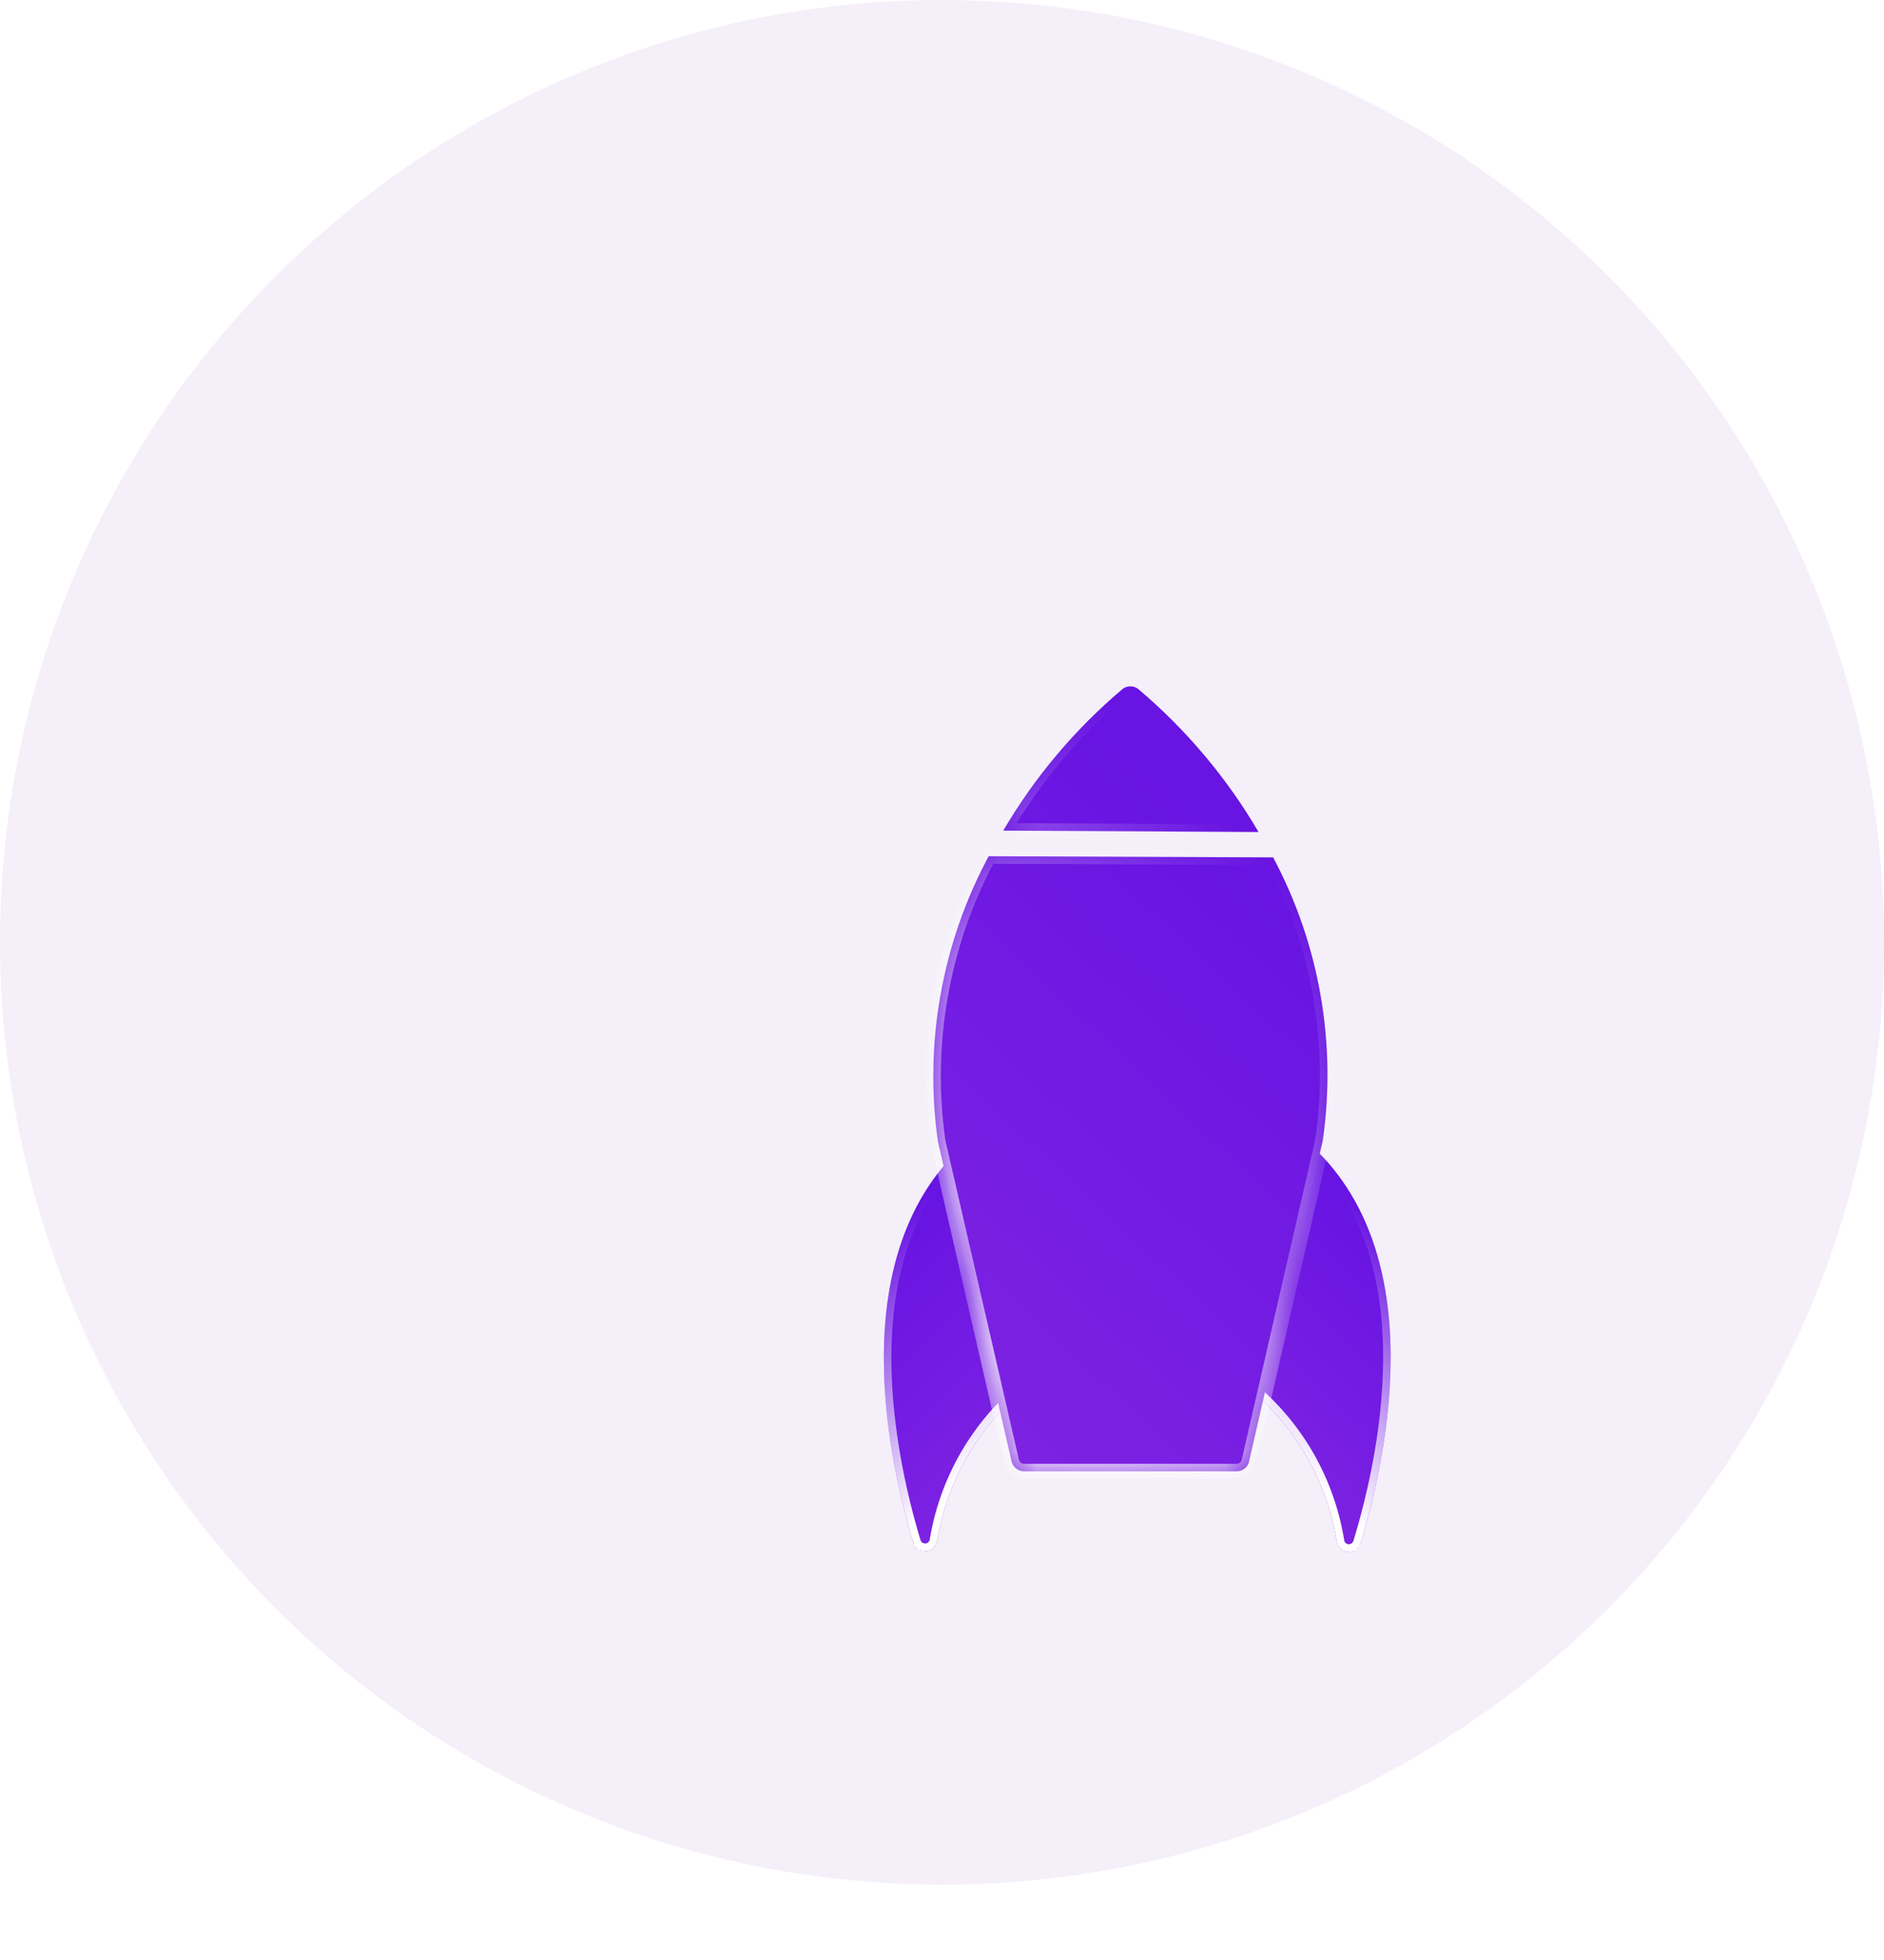 <svg width="50" height="52" viewBox="0 0 50 52" fill="none" xmlns="http://www.w3.org/2000/svg">
<circle cx="25" cy="25" r="25" fill="#F4EFF9"/>
<g width="50" height="52" filter="url(#filter0_bd_128_1118)">
<path d="M27.83 31.59C29.241 32.614 30.191 34.154 30.473 35.875C30.481 35.95 30.514 36.021 30.567 36.074C30.62 36.128 30.69 36.162 30.765 36.17C30.813 36.174 30.861 36.168 30.906 36.152C30.951 36.136 30.992 36.111 31.027 36.077C31.066 36.039 31.095 35.991 31.111 35.938C31.849 33.514 33.064 27.828 29.357 25.017L27.83 31.59Z" fill="url(#paint0_linear_128_1118)"/>
<path d="M30.573 35.865L30.573 35.865L30.572 35.859C30.289 34.134 29.346 32.588 27.942 31.548L29.419 25.192C31.144 26.572 31.736 28.613 31.801 30.626C31.868 32.686 31.383 34.701 31.015 35.909L31.015 35.909C31.004 35.946 30.984 35.979 30.956 36.006L31.027 36.077L30.957 36.006C30.933 36.029 30.904 36.047 30.873 36.058L30.906 36.152L30.873 36.058C30.842 36.069 30.808 36.073 30.776 36.07C30.724 36.064 30.675 36.041 30.638 36.004C30.601 35.967 30.578 35.918 30.573 35.865Z" stroke="url(#paint1_linear_128_1118)" stroke-width="0.2"/>
</g>
<g width="50" height="52" filter="url(#filter1_bd_128_1118)">
<path d="M22.532 31.579C21.117 32.599 20.163 34.136 19.875 35.856C19.868 35.932 19.834 36.002 19.781 36.055C19.727 36.108 19.657 36.142 19.582 36.15C19.535 36.154 19.486 36.148 19.442 36.132C19.396 36.116 19.355 36.09 19.321 36.057C19.282 36.018 19.253 35.97 19.238 35.917C18.506 33.491 17.31 27.801 21.026 25.002L22.532 31.579Z" fill="url(#paint2_linear_128_1118)"/>
<path d="M19.776 35.846L19.776 35.846L19.777 35.84C20.065 34.116 21.013 32.573 22.42 31.538L20.963 25.177C19.233 26.551 18.636 28.59 18.564 30.603C18.491 32.663 18.969 34.68 19.333 35.888L19.333 35.888C19.344 35.925 19.364 35.959 19.392 35.986L19.321 36.057L19.392 35.985C19.415 36.009 19.444 36.027 19.475 36.038L19.442 36.132L19.475 36.038C19.506 36.049 19.539 36.053 19.572 36.05C19.624 36.045 19.673 36.022 19.71 35.984C19.747 35.947 19.771 35.898 19.776 35.846Z" stroke="url(#paint3_linear_128_1118)" stroke-width="0.2"/>
</g>
<g width="50" height="52" filter="url(#filter2_bd_128_1118)">
<mask id="path-6-inside-1_128_1118" fill="white">
<path fill-rule="evenodd" clip-rule="evenodd" d="M25 13.209C25.072 13.209 25.142 13.231 25.2 13.274C26.475 14.35 27.558 15.634 28.401 17.074L21.625 17.037C22.462 15.611 23.535 14.339 24.799 13.274C24.858 13.231 24.928 13.209 25 13.209ZM19.892 25.29L21.846 33.77C21.863 33.845 21.905 33.913 21.966 33.961C22.027 34.009 22.102 34.035 22.179 34.035L27.817 34.035C27.862 34.036 27.907 34.027 27.948 34.01C27.99 33.993 28.029 33.968 28.061 33.936C28.107 33.891 28.138 33.833 28.15 33.77L30.106 25.258C30.476 22.678 30.015 20.047 28.788 17.747L21.239 17.716C19.994 20.032 19.522 22.686 19.892 25.29Z"/>
</mask>
<path fill-rule="evenodd" clip-rule="evenodd" d="M25 13.209C25.072 13.209 25.142 13.231 25.2 13.274C26.475 14.35 27.558 15.634 28.401 17.074L21.625 17.037C22.462 15.611 23.535 14.339 24.799 13.274C24.858 13.231 24.928 13.209 25 13.209ZM19.892 25.29L21.846 33.77C21.863 33.845 21.905 33.913 21.966 33.961C22.027 34.009 22.102 34.035 22.179 34.035L27.817 34.035C27.862 34.036 27.907 34.027 27.948 34.01C27.99 33.993 28.029 33.968 28.061 33.936C28.107 33.891 28.138 33.833 28.15 33.77L30.106 25.258C30.476 22.678 30.015 20.047 28.788 17.747L21.239 17.716C19.994 20.032 19.522 22.686 19.892 25.29Z" fill="url(#paint4_linear_128_1118)"/>
<path d="M25.2 13.274L25.329 13.121L25.324 13.116L25.318 13.112L25.2 13.274ZM25 13.209L25 13.008L25 13.008L25 13.209ZM28.401 17.074L28.4 17.274L28.751 17.276L28.573 16.973L28.401 17.074ZM21.625 17.037L21.453 16.936L21.277 17.235L21.624 17.237L21.625 17.037ZM24.799 13.274L24.682 13.112L24.676 13.116L24.67 13.121L24.799 13.274ZM21.846 33.77L22.041 33.725L22.041 33.725L21.846 33.77ZM19.892 25.29L19.695 25.318L19.696 25.326L19.698 25.334L19.892 25.29ZM21.966 33.961L21.841 34.117L21.841 34.117L21.966 33.961ZM22.179 34.035L22.179 33.836L22.179 33.836L22.179 34.035ZM27.817 34.035L27.819 33.836L27.817 33.836L27.817 34.035ZM28.061 33.936L27.92 33.794L27.92 33.794L28.061 33.936ZM28.15 33.77L27.955 33.725L27.954 33.731L28.15 33.77ZM30.106 25.258L30.301 25.303L30.302 25.295L30.304 25.287L30.106 25.258ZM28.788 17.747L28.965 17.653L28.909 17.548L28.789 17.547L28.788 17.747ZM21.239 17.716L21.24 17.516L21.12 17.516L21.063 17.621L21.239 17.716ZM25.318 13.112C25.225 13.045 25.114 13.008 25 13.008L25 13.409C25.03 13.409 25.059 13.418 25.083 13.435L25.318 13.112ZM28.573 16.973C27.718 15.514 26.622 14.211 25.329 13.121L25.071 13.426C26.329 14.488 27.396 15.755 28.228 17.175L28.573 16.973ZM21.624 17.237L28.4 17.274L28.402 16.874L21.626 16.837L21.624 17.237ZM24.67 13.121C23.389 14.2 22.301 15.491 21.453 16.936L21.798 17.139C22.623 15.732 23.681 14.477 24.928 13.427L24.67 13.121ZM25 13.008C24.886 13.008 24.774 13.045 24.682 13.112L24.917 13.435C24.941 13.418 24.97 13.409 25 13.409L25 13.008ZM22.041 33.725L20.087 25.245L19.698 25.334L21.651 33.815L22.041 33.725ZM22.091 33.804C22.066 33.785 22.048 33.757 22.041 33.725L21.651 33.814C21.678 33.934 21.745 34.041 21.841 34.117L22.091 33.804ZM22.179 33.836C22.147 33.836 22.116 33.825 22.091 33.804L21.841 34.117C21.937 34.194 22.057 34.236 22.18 34.236L22.179 33.836ZM27.817 33.836L22.179 33.836L22.179 34.236L27.817 34.236L27.817 33.836ZM27.873 33.825C27.856 33.832 27.837 33.836 27.819 33.836L27.814 34.236C27.886 34.236 27.957 34.223 28.024 34.196L27.873 33.825ZM27.92 33.794C27.907 33.808 27.891 33.818 27.873 33.825L28.024 34.196C28.09 34.169 28.151 34.129 28.201 34.078L27.92 33.794ZM27.954 33.731C27.949 33.755 27.937 33.777 27.92 33.794L28.201 34.079C28.276 34.005 28.326 33.911 28.346 33.808L27.954 33.731ZM29.911 25.213L27.955 33.725L28.345 33.814L30.301 25.303L29.911 25.213ZM28.612 17.842C29.818 20.104 30.272 22.692 29.908 25.23L30.304 25.287C30.68 22.665 30.211 19.991 28.965 17.653L28.612 17.842ZM21.238 17.916L28.787 17.948L28.789 17.547L21.24 17.516L21.238 17.916ZM20.09 25.261C19.726 22.7 20.19 20.089 21.415 17.811L21.063 17.621C19.797 19.975 19.318 22.672 19.695 25.318L20.09 25.261Z" fill="url(#paint5_linear_128_1118)" mask="url(#path-6-inside-1_128_1118)"/>
</g>
<defs width="50" height="52">
<filter id="filter0_bd_128_1118" x="12.83" y="10.018" width="34.077" height="41.154" filterUnits="userSpaceOnUse" color-interpolation-filters="sRGB">
<feFlood flood-opacity="0" result="BackgroundImageFix"/>
<feGaussianBlur in="BackgroundImage" stdDeviation="7.5"/>
<feComposite in2="SourceAlpha" operator="in" result="effect1_backgroundBlur_128_1118"/>
<feColorMatrix in="SourceAlpha" type="matrix" values="0 0 0 0 0 0 0 0 0 0 0 0 0 0 0 0 0 0 127 0" result="hardAlpha"/>
<feOffset dx="5" dy="5"/>
<feGaussianBlur stdDeviation="5"/>
<feColorMatrix type="matrix" values="0 0 0 0 0.485 0 0 0 0 0.11 0 0 0 0 0.992 0 0 0 0.59 0"/>
<feBlend mode="normal" in2="effect1_backgroundBlur_128_1118" result="effect2_dropShadow_128_1118"/>
<feBlend mode="normal" in="SourceGraphic" in2="effect2_dropShadow_128_1118" result="shape"/>
</filter>
<filter id="filter1_bd_128_1118" x="3.457" y="10.002" width="34.076" height="41.148" filterUnits="userSpaceOnUse" color-interpolation-filters="sRGB">
<feFlood flood-opacity="0" result="BackgroundImageFix"/>
<feGaussianBlur in="BackgroundImage" stdDeviation="7.5"/>
<feComposite in2="SourceAlpha" operator="in" result="effect1_backgroundBlur_128_1118"/>
<feColorMatrix in="SourceAlpha" type="matrix" values="0 0 0 0 0 0 0 0 0 0 0 0 0 0 0 0 0 0 127 0" result="hardAlpha"/>
<feOffset dx="5" dy="5"/>
<feGaussianBlur stdDeviation="5"/>
<feColorMatrix type="matrix" values="0 0 0 0 0.485 0 0 0 0 0.11 0 0 0 0 0.992 0 0 0 0.59 0"/>
<feBlend mode="normal" in2="effect1_backgroundBlur_128_1118" result="effect2_dropShadow_128_1118"/>
<feBlend mode="normal" in="SourceGraphic" in2="effect2_dropShadow_128_1118" result="shape"/>
</filter>
<filter id="filter2_bd_128_1118" x="4.77" y="-1.791" width="40.461" height="50.826" filterUnits="userSpaceOnUse" color-interpolation-filters="sRGB">
<feFlood flood-opacity="0" result="BackgroundImageFix"/>
<feGaussianBlur in="BackgroundImage" stdDeviation="7.5"/>
<feComposite in2="SourceAlpha" operator="in" result="effect1_backgroundBlur_128_1118"/>
<feColorMatrix in="SourceAlpha" type="matrix" values="0 0 0 0 0 0 0 0 0 0 0 0 0 0 0 0 0 0 127 0" result="hardAlpha"/>
<feOffset dx="5" dy="5"/>
<feGaussianBlur stdDeviation="5"/>
<feColorMatrix type="matrix" values="0 0 0 0 0.485 0 0 0 0 0.11 0 0 0 0 0.992 0 0 0 0.25 0"/>
<feBlend mode="normal" in2="effect1_backgroundBlur_128_1118" result="effect2_dropShadow_128_1118"/>
<feBlend mode="normal" in="SourceGraphic" in2="effect2_dropShadow_128_1118" result="shape"/>
</filter>
<linearGradient id="paint0_linear_128_1118" x1="30.195" y1="26.481" x2="24.806" y2="32.115" gradientUnits="userSpaceOnUse">
<stop stop-color="#6814E2"/>
<stop offset="1" stop-color="#8125E2"/>
</linearGradient>
<linearGradient id="paint1_linear_128_1118" x1="27.105" y1="31.522" x2="31.336" y2="27.353" gradientUnits="userSpaceOnUse">
<stop stop-color="white"/>
<stop offset="1" stop-color="white" stop-opacity="0"/>
</linearGradient>
<linearGradient id="paint2_linear_128_1118" x1="20.183" y1="26.463" x2="25.555" y2="32.114" gradientUnits="userSpaceOnUse">
<stop stop-color="#6814E2"/>
<stop offset="1" stop-color="#8125E2"/>
</linearGradient>
<linearGradient id="paint3_linear_128_1118" x1="23.257" y1="31.514" x2="19.039" y2="27.332" gradientUnits="userSpaceOnUse">
<stop stop-color="white"/>
<stop offset="1" stop-color="white" stop-opacity="0"/>
</linearGradient>
<linearGradient id="paint4_linear_128_1118" x1="26.316" y1="16.016" x2="13.385" y2="29.818" gradientUnits="userSpaceOnUse">
<stop stop-color="#6814E2"/>
<stop offset="1" stop-color="#8125E2"/>
</linearGradient>
<linearGradient id="paint5_linear_128_1118" x1="18.318" y1="27.731" x2="28.563" y2="17.598" gradientUnits="userSpaceOnUse">
<stop stop-color="white"/>
<stop offset="1" stop-color="white" stop-opacity="0"/>
</linearGradient>
</defs>
</svg>
